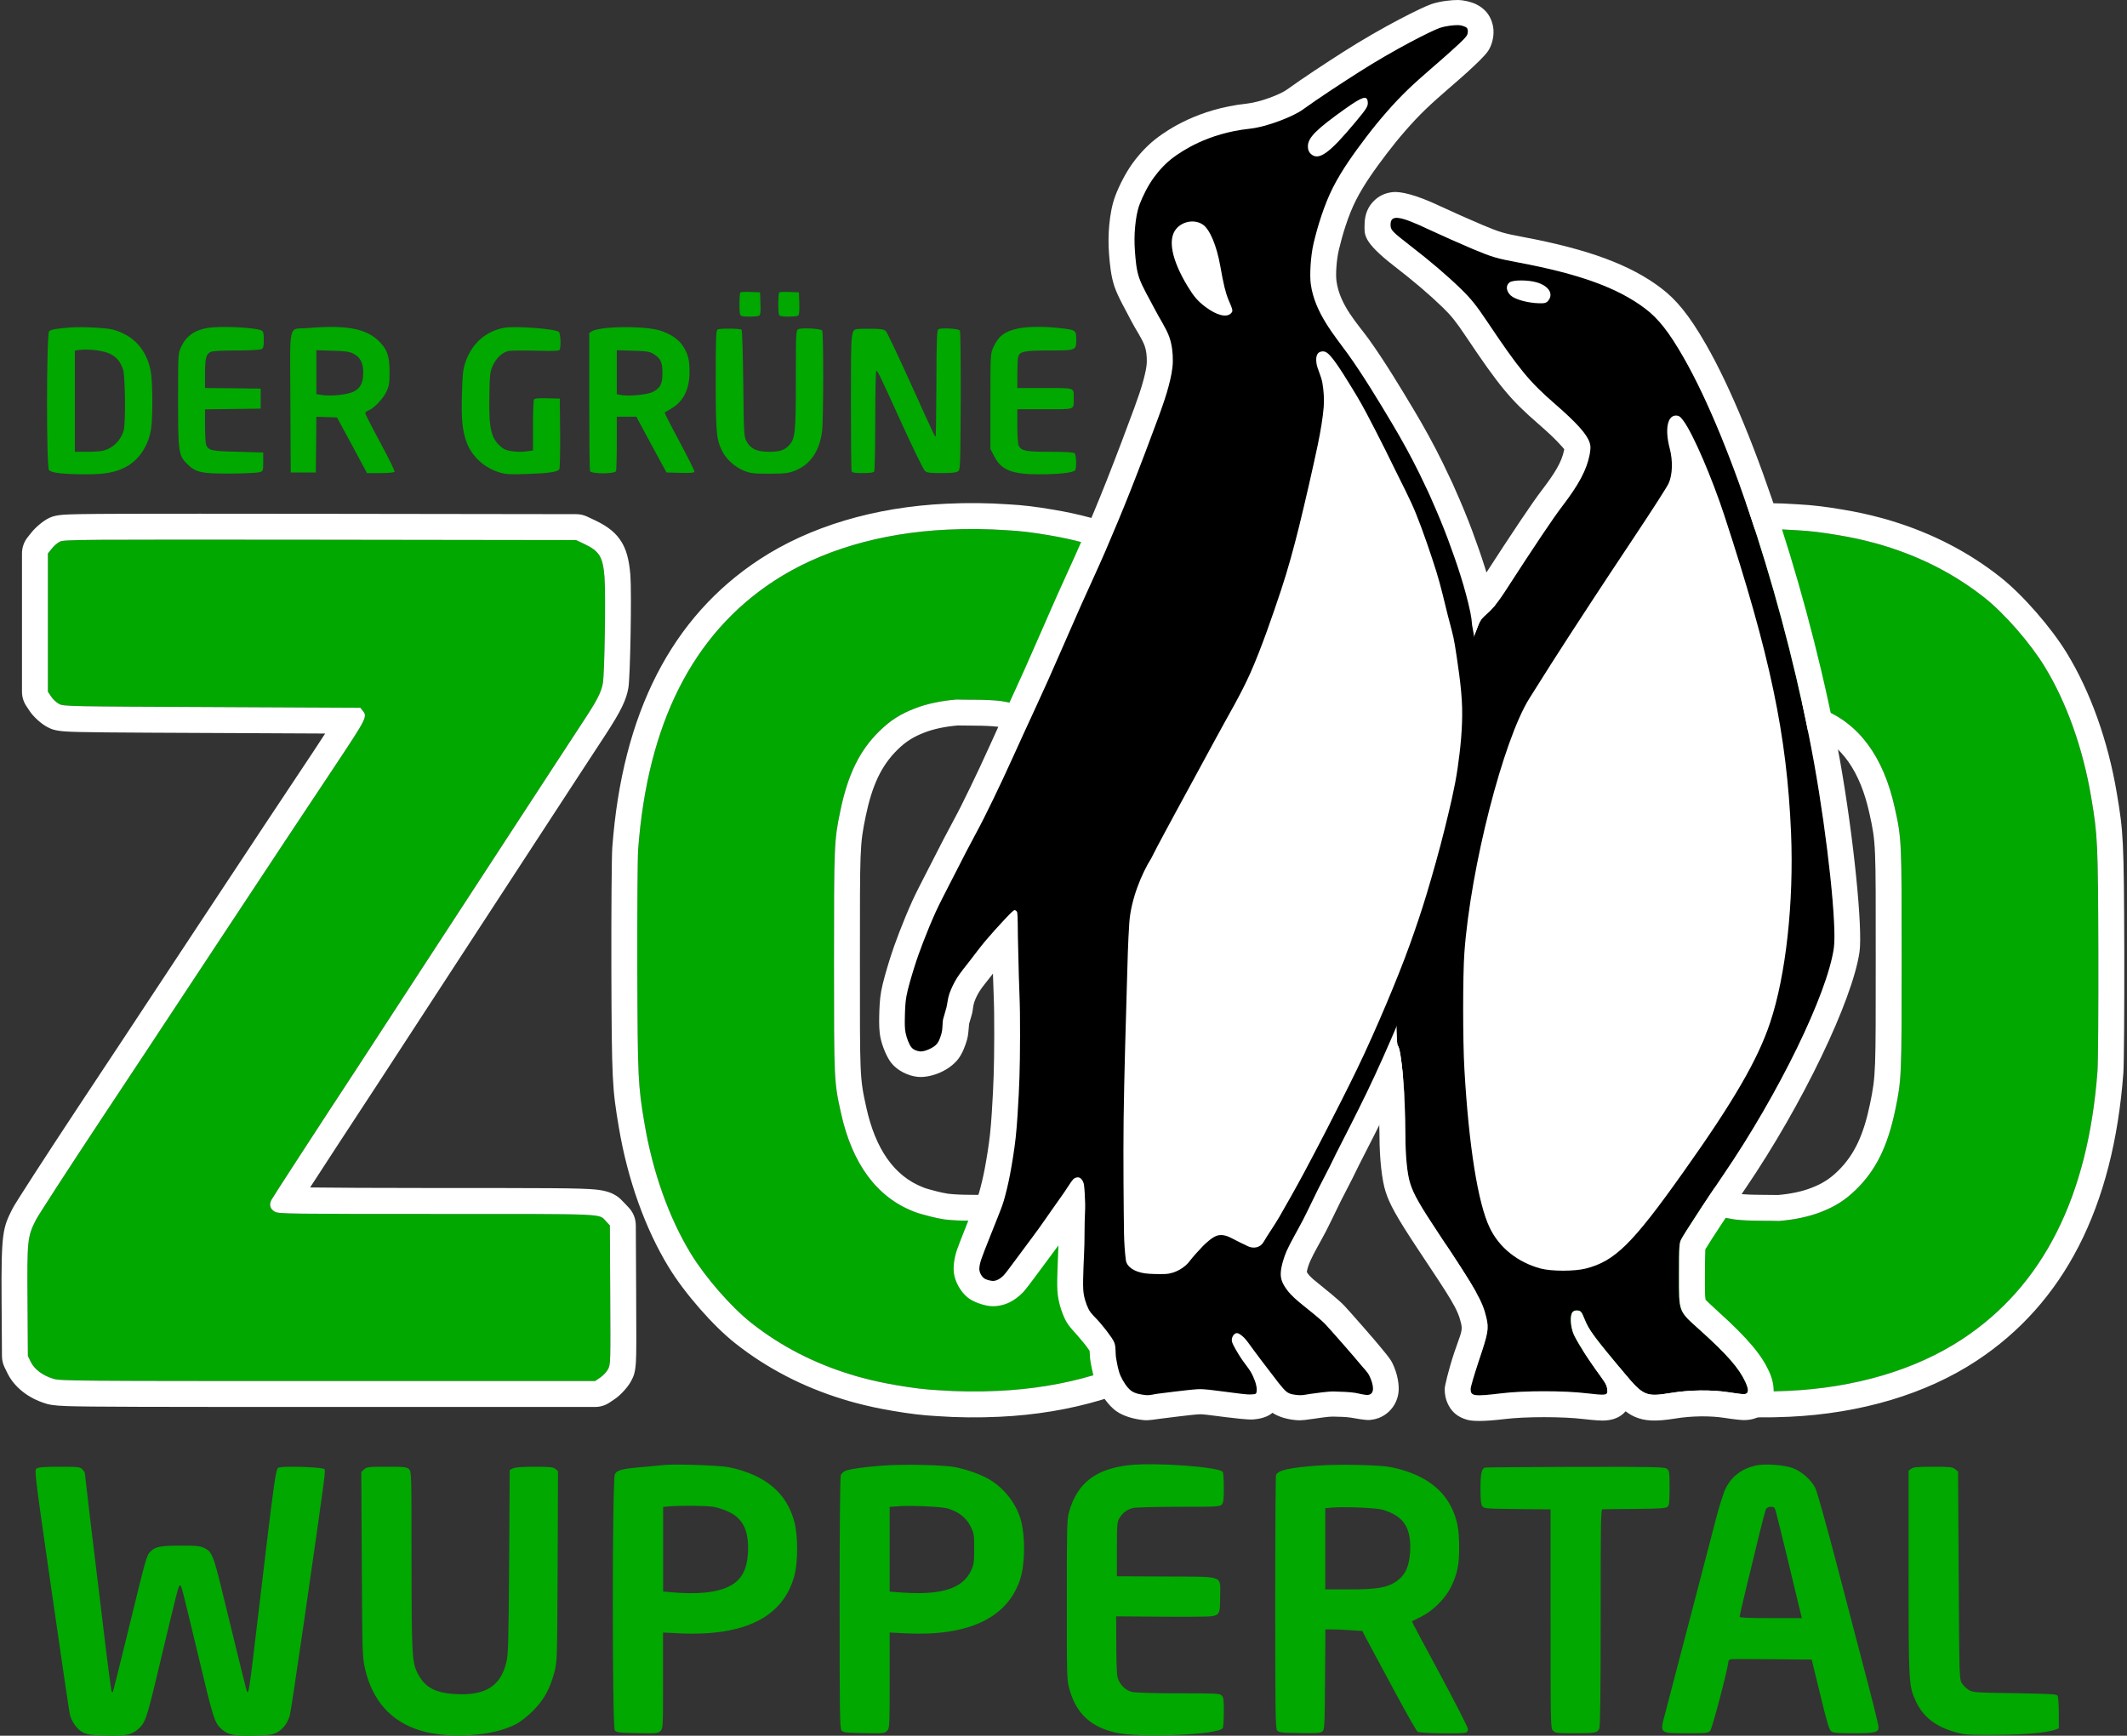 <?xml version="1.0" encoding="UTF-8" standalone="no"?><!DOCTYPE svg PUBLIC "-//W3C//DTD SVG 1.1//EN"
        "http://www.w3.org/Graphics/SVG/1.1/DTD/svg11.dtd">
<svg width="100%" height="100%" viewBox="0 0 1709 1395" version="1.1" xmlns="http://www.w3.org/2000/svg"
     xmlns:xlink="http://www.w3.org/1999/xlink" xml:space="preserve" xmlns:serif="http://www.serif.com/"
     style="fill-rule:evenodd;clip-rule:evenodd;stroke-linejoin:round;stroke-miterlimit:2;"><rect x="0" y="0" width="1709" height="1395" fill="#333333" stroke="none"/><g id="Logo"><g id="DerGrüneZoo"><path d="M817.798,264.053c-10.632,2.299 -15.517,6.035 -19.731,15.134c-2.203,4.981 -2.299,5.46 -2.299,43.297l-0,38.315l3.065,5.938c5.651,11.112 14.368,14.56 36.686,14.464c15.134,0 27.203,-1.341 28.352,-3.256c1.245,-1.916 0.958,-12.261 -0.383,-13.602c-0.862,-0.862 -6.705,-1.245 -19.636,-1.245c-19.54,-0 -23.084,-0.671 -25.383,-4.886c-0.575,-1.149 -1.054,-8.142 -1.054,-15.613l0,-13.698l22.031,0c24.904,0 23.276,0.671 23.276,-8.525c-0,-9.1 1.628,-8.525 -23.276,-8.525l-22.031,0l0,-11.303c0,-6.226 0.288,-12.356 0.671,-13.602c1.149,-4.502 4.789,-5.268 24.808,-5.268c21.935,-0 21.839,0.096 21.839,-9.1c0,-7.28 -0.383,-7.471 -13.41,-8.908c-12.643,-1.437 -25.862,-1.245 -33.525,0.383Zm-761.206,-0.862c-11.399,0.862 -15.709,1.628 -17.146,3.065c-2.107,2.107 -2.299,108.528 -0.096,111.497c1.725,2.299 10.441,3.353 29.79,3.448c15.038,0 23.084,-1.436 31.322,-5.555c11.015,-5.556 18.965,-17.434 20.977,-31.323c1.436,-10.345 1.245,-38.89 -0.479,-46.744c-3.544,-17.051 -13.889,-28.162 -30.173,-32.664c-5.076,-1.437 -24.904,-2.395 -34.195,-1.724Zm347.701,0.383c-14.943,3.161 -25.671,13.219 -30.651,28.449c-1.629,5.077 -2.108,9.77 -2.491,24.905c-0.575,20.019 0.383,29.502 3.832,38.698c4.214,11.399 14.463,20.594 26.628,24.139c4.981,1.532 8.525,1.628 22.509,1.149c17.338,-0.575 23.851,-1.628 25.288,-3.831c0.479,-0.767 0.766,-13.794 0.67,-29.024l-0.287,-27.683l-9.962,-0.287c-7.279,-0.192 -10.153,0.096 -10.824,1.053c-0.383,0.671 -0.766,10.154 -0.766,21.074l0,19.828l-4.693,0.67c-6.897,1.054 -16.38,-0.095 -19.349,-2.299c-9.483,-7.088 -11.494,-14.751 -11.015,-41.38c0.287,-18.104 0.574,-20.211 2.682,-25c2.873,-6.418 7.854,-11.016 12.835,-11.974c2.011,-0.383 11.877,-0.479 22.031,-0.191c15.325,0.383 18.582,0.191 19.061,-0.958c1.054,-2.874 0.575,-13.027 -0.766,-14.177c-3.161,-2.586 -36.399,-4.981 -44.732,-3.161Zm172.318,1.245c-1.341,0.767 -1.533,5.843 -1.533,40.327c0,42.625 0.479,48.181 5.364,57.76c3.257,6.322 10.249,12.644 17.529,15.518c5.077,2.011 7.471,2.298 20.306,2.298c12.931,-0.095 15.23,-0.383 20.594,-2.49c12.069,-4.694 19.636,-15.709 21.648,-31.61c1.149,-9.004 1.245,-79.025 0.096,-80.941c-1.054,-1.628 -16.667,-2.49 -19.349,-1.053c-1.724,0.958 -1.82,3.257 -1.82,40.135c0,42.146 -0.575,47.319 -4.885,52.491c-3.64,4.407 -7.95,5.939 -16.475,5.844c-9.866,-0 -14.943,-2.299 -18.104,-8.142c-2.298,-4.311 -2.298,-4.886 -2.777,-46.841c-0.288,-23.276 -0.862,-42.721 -1.341,-43.104c-1.054,-1.054 -17.433,-1.245 -19.253,-0.192Zm-409.866,-1.245c-10.632,1.82 -17.337,6.705 -21.36,15.518c-2.299,5.076 -2.299,5.555 -2.299,42.338c0,42.434 0.287,44.637 7.663,51.821c6.801,6.514 11.303,7.471 34.578,7.376c11.016,-0.096 21.456,-0.575 23.085,-1.054c3.065,-0.958 3.065,-1.054 3.065,-8.429l-0,-7.472l-20.115,-0.574c-21.552,-0.479 -23.946,-1.054 -25.766,-5.652c-0.479,-1.341 -0.862,-8.333 -0.862,-15.422l-0,-13.027l22.318,-0.287l22.413,-0.288l0,-16.092l-22.413,-0.287l-22.318,-0.192l-0,-11.494c-0,-12.453 0.862,-15.805 4.597,-17.53c1.533,-0.766 9.483,-1.149 20.594,-1.149c10.632,-0 18.966,-0.479 20.115,-1.054c1.628,-0.862 1.916,-2.107 1.916,-7.471c-0,-5.364 -0.288,-6.705 -1.916,-7.567c-4.598,-2.395 -33.046,-3.736 -43.295,-2.012Zm320.881,0c-5.364,0.575 -10.44,1.628 -11.781,2.491l-2.395,1.532l-0,54.791c-0,30.077 0.287,55.365 0.575,56.227c0.957,2.395 20.019,2.395 20.977,0c0.287,-0.862 0.574,-11.015 0.574,-22.606l0,-21.073l15.709,-0l12.069,22.414l12.165,22.415l11.207,0.287c9.291,0.192 11.207,-0 11.207,-1.245c-0,-0.767 -5.46,-11.686 -12.165,-24.235c-6.705,-12.452 -11.973,-22.893 -11.782,-22.989c0.192,-0.191 2.395,-1.436 4.981,-2.969c9.962,-5.652 15.038,-15.613 15.038,-29.503c0,-9.962 -1.053,-14.368 -5.076,-20.69c-3.64,-5.747 -10.153,-10.153 -19.157,-12.931c-7.759,-2.395 -27.299,-3.257 -42.146,-1.916Zm-240.709,0.096c-15.613,1.245 -13.888,-6.226 -13.601,59.58l0.287,56.515l20.115,-0l0.288,-22.415l0.191,-22.414l8.333,0.287l8.238,0.288l12.069,22.318l12.069,22.415l10.824,-0c6.034,-0 11.015,-0.479 11.302,-1.054c0.383,-0.479 -4.789,-11.112 -11.494,-23.468c-6.705,-12.357 -12.069,-22.989 -12.069,-23.66c0,-0.67 1.054,-1.628 2.491,-2.107c4.406,-1.628 12.26,-9.866 14.655,-15.422c2.011,-4.406 2.394,-6.801 2.394,-15.805c0,-13.027 -2.203,-18.774 -9.674,-25.575c-10.441,-9.387 -26.054,-11.974 -56.418,-9.483Zm443.008,0.67c-6.418,0.671 -6.226,-0.958 -6.226,58.718c-0,29.694 0.191,54.695 0.575,55.557c0.479,1.341 2.298,1.629 9.003,1.629c5.556,-0 8.621,-0.384 9.1,-1.246c0.479,-0.67 0.862,-18.966 0.862,-40.709c0,-21.649 0.383,-39.657 0.766,-40.04c0.862,-0.958 2.299,2.012 20.882,42.913c8.908,19.541 17.145,36.399 18.295,37.357c1.628,1.437 4.023,1.725 13.314,1.725c8.142,-0 11.781,-0.384 13.218,-1.437c1.916,-1.341 1.916,-3.257 2.203,-56.611c0.096,-31.227 -0.191,-55.748 -0.67,-56.515c-1.054,-1.628 -15.039,-2.394 -17.337,-1.053c-1.15,0.766 -1.437,8.908 -1.533,43.2c-0.096,23.276 -0.383,42.626 -0.575,42.817c-0.574,0.575 -0.095,1.724 -21.36,-45.307c-9.291,-20.499 -17.624,-38.028 -18.582,-39.082c-1.437,-1.532 -3.448,-1.916 -10.249,-2.011c-4.598,-0.096 -9.866,-0 -11.686,0.095Zm-602.203,19.733c5.651,2.586 8.812,6.13 11.111,12.739c1.82,5.077 2.203,42.818 0.575,49.044c-2.203,7.854 -8.238,14.081 -16.092,16.284c-2.012,0.574 -8.046,0.958 -13.41,0.958l-9.77,-0l-0,-81.324l3.257,-0.479c7.184,-0.958 18.965,0.287 24.329,2.778Zm436.877,0.095c6.131,3.64 7.663,6.706 7.663,15.422c0,9.1 -1.628,12.261 -7.758,15.422c-4.407,2.203 -18.966,3.64 -25.288,2.491l-3.64,-0.671l0,-35.346l12.836,0.384c10.536,0.287 13.41,0.67 16.187,2.298Zm-240.804,0c5.747,2.874 8.142,7.568 8.046,15.614c-0.096,8.142 -2.299,12.356 -8.046,15.134c-4.789,2.299 -17.72,3.64 -24.904,2.587l-4.694,-0.767l0,-35.25l12.835,0.384c10.345,0.287 13.602,0.67 16.763,2.298Zm311.015,-49.139c-0.383,0.383 -0.67,4.694 -0.67,9.483c-0,7.089 0.287,8.909 1.628,9.387c2.299,0.863 12.739,0.767 14.272,-0.191c0.958,-0.671 1.245,-3.353 0.958,-9.866l-0.288,-8.908l-7.567,-0.288c-4.214,-0.191 -7.95,0 -8.333,0.383Zm31.226,0c-0.383,0.383 -0.67,4.694 -0.67,9.483c-0,7.089 0.287,8.909 1.532,9.387c2.299,0.863 12.835,0.767 14.272,-0.191c0.958,-0.671 1.245,-3.353 1.054,-9.866l-0.288,-8.908l-7.567,-0.288c-4.214,-0.191 -7.95,0 -8.333,0.383Z" style="fill:#00a800;fill-rule:nonzero;"/></g><g
        id="Zoo"><path d="M683.638,1104.72c-29.852,-9.132 -56.635,-23.009 -79.92,-41.418c-16.092,-12.644 -37.069,-36.687 -48.659,-55.748c-17.529,-28.737 -30.651,-65.519 -37.26,-104.792c-5.173,-30.748 -5.46,-35.921 -5.748,-124.237c-0.095,-45.595 0.192,-88.604 0.671,-95.596c7.471,-101.056 43.678,-172.993 108.812,-215.81c37.452,-24.617 86.015,-38.986 139.847,-41.476c16.013,-0.77 32.153,-0.592 47.635,0.498c11.379,0.606 20.898,1.813 34.006,4.055c9.636,1.603 19.012,3.638 28.117,6.099c3.429,0.894 6.414,1.748 8.629,2.485c29.853,9.132 56.635,23.009 79.92,41.418c16.092,12.644 37.069,36.686 48.659,55.748c17.529,28.736 30.651,65.519 37.261,104.792c5.172,30.748 5.459,35.92 5.747,124.237c0.096,45.595 -0.192,88.603 -0.671,95.596c-7.471,101.056 -43.678,172.992 -108.812,215.81c-37.452,24.617 -86.015,38.985 -139.847,41.476c-16.013,0.77 -32.153,0.592 -47.635,-0.498c-11.378,-0.607 -20.897,-1.814 -34.005,-4.056c-9.636,-1.602 -19.012,-3.637 -28.117,-6.098c-3.429,-0.894 -6.415,-1.748 -8.63,-2.485Zm634.627,-0c-29.853,-9.132 -56.635,-23.009 -79.92,-41.418c-16.092,-12.644 -37.069,-36.687 -48.659,-55.748c-17.529,-28.737 -30.651,-65.519 -37.261,-104.792c-5.172,-30.748 -5.459,-35.921 -5.747,-124.237c-0.096,-45.595 0.192,-88.604 0.671,-95.596c7.471,-101.056 43.678,-172.993 108.812,-215.81c37.452,-24.617 86.015,-38.986 139.847,-41.476c16.013,-0.77 32.153,-0.592 47.635,0.498c11.378,0.606 20.898,1.813 34.005,4.055c9.636,1.603 19.012,3.638 28.118,6.099c3.429,0.894 6.414,1.748 8.629,2.485c29.853,9.132 56.635,23.009 79.92,41.418c16.092,12.644 37.069,36.686 48.659,55.748c17.529,28.736 30.651,65.519 37.261,104.792c5.172,30.748 5.459,35.92 5.747,124.237c0.095,45.595 -0.192,88.603 -0.671,95.596c-7.471,101.056 -43.678,172.992 -108.812,215.81c-37.452,24.617 -86.015,38.985 -139.847,41.476c-16.013,0.77 -32.153,0.592 -47.635,-0.498c-11.378,-0.607 -20.898,-1.814 -34.005,-4.056c-9.637,-1.602 -19.013,-3.637 -28.118,-6.098c-3.429,-0.894 -6.414,-1.748 -8.629,-2.485Zm-1270.2,-669.403c-1.916,0.958 -4.789,3.449 -6.513,5.652l-3.066,3.831l0,111.114l2.682,4.023c1.437,2.203 4.407,4.886 6.514,5.939c3.735,1.82 8.333,1.916 122.892,2.395l118.966,0.575l1.916,2.394c3.831,4.694 3.256,5.748 -21.839,43.584c-11.016,16.475 -28.544,42.913 -39.081,58.813c-10.44,15.901 -33.621,50.864 -51.341,77.684c-17.72,26.917 -36.59,55.366 -41.858,63.412c-5.268,8.046 -30.939,46.936 -57.184,86.496c-26.149,39.56 -49.329,75.289 -51.437,79.408c-6.705,13.41 -6.992,16.093 -6.609,65.423l0.287,43.775l2.491,5.077c3.065,5.843 9.483,10.632 18.008,13.219c5.268,1.724 19.061,1.82 220.402,1.82l214.846,-0l4.119,-2.778c2.299,-1.533 5.173,-4.598 6.322,-6.801c2.012,-3.927 2.012,-5.364 1.724,-59.772l-0.287,-55.748l-2.97,-3.161c-6.13,-6.418 3.545,-6.035 -135.536,-6.035c-118.87,0 -127.203,-0.096 -130.46,-1.724c-3.927,-2.012 -5.076,-5.556 -2.969,-9.579c1.054,-2.011 33.046,-51.438 68.774,-105.845c13.218,-20.211 35.728,-54.791 54.214,-83.24c5.46,-8.429 13.889,-21.36 18.679,-28.64c4.693,-7.28 24.233,-37.166 43.295,-66.381c19.061,-29.215 39.367,-60.347 45.115,-69.159c5.747,-8.908 14.846,-22.702 20.115,-30.748c11.398,-17.337 14.75,-23.755 16.091,-31.131c1.437,-7.759 2.395,-71.553 1.341,-85.538c-1.341,-16.188 -4.023,-20.69 -16.283,-26.534l-6.513,-3.065l-205.652,-0.287c-194.444,-0.192 -205.938,-0.192 -209.195,1.532Zm720.578,126.899c-12.162,0.981 -23.815,3.369 -33.414,7.109c-11.685,4.502 -19.827,9.674 -28.448,18.103c-16.092,15.71 -25.479,34.867 -31.609,64.37c-4.981,24.043 -5.077,26.82 -5.077,121.171c0,95.501 0,96.363 5.652,121.747c9.004,40.709 28.831,67.53 58.525,79.024c0.99,0.381 1.963,0.744 2.923,1.089c1.647,0.542 6.152,1.801 10.805,2.986c3.548,0.911 7.257,1.663 11.076,2.259c5.935,0.704 12.595,1.004 20.885,1.042c6.063,0 11.464,0.07 14.798,0.168c12.162,-0.981 23.815,-3.369 33.414,-7.109c11.686,-4.502 19.827,-9.675 28.448,-18.104c16.092,-15.709 25.479,-34.867 31.609,-64.369c4.981,-24.043 5.077,-26.821 5.077,-121.172c-0,-95.5 -0,-96.362 -5.651,-121.746c-9.004,-40.71 -28.832,-67.53 -58.525,-79.025c-0.991,-0.38 -1.963,-0.743 -2.924,-1.088c-1.647,-0.542 -6.151,-1.802 -10.805,-2.986c-3.548,-0.911 -7.257,-1.664 -11.076,-2.26c-5.935,-0.703 -12.595,-1.003 -20.885,-1.041c-6.063,-0 -11.464,-0.07 -14.798,-0.168Zm634.627,0c-12.162,0.981 -23.815,3.369 -33.414,7.109c-11.686,4.502 -19.827,9.674 -28.448,18.103c-16.092,15.71 -25.479,34.867 -31.609,64.37c-4.981,24.043 -5.077,26.82 -5.077,121.171c0,95.501 0,96.363 5.652,121.747c9.003,40.709 28.831,67.53 58.524,79.024c0.991,0.381 1.964,0.744 2.924,1.089c1.647,0.542 6.151,1.801 10.805,2.986c3.548,0.911 7.257,1.663 11.076,2.259c5.935,0.704 12.595,1.004 20.885,1.042c6.063,0 11.464,0.07 14.798,0.168c12.162,-0.981 23.815,-3.369 33.414,-7.109c11.685,-4.502 19.827,-9.675 28.448,-18.104c16.092,-15.709 25.479,-34.867 31.609,-64.369c4.981,-24.043 5.077,-26.821 5.077,-121.172c-0,-95.5 -0,-96.362 -5.652,-121.746c-9.003,-40.71 -28.831,-67.53 -58.524,-79.025c-0.991,-0.38 -1.964,-0.743 -2.924,-1.088c-1.647,-0.542 -6.151,-1.802 -10.805,-2.986c-3.548,-0.911 -7.257,-1.664 -11.076,-2.26c-5.935,-0.703 -12.595,-1.003 -20.885,-1.041c-6.063,-0 -11.464,-0.07 -14.798,-0.168Z" style="fill:#00a800;fill-rule:nonzero;"/>
    <path d="M677.541,1124.64c-32.406,-9.913 -61.464,-25.011 -86.694,-44.958c-17.708,-13.913 -40.835,-40.33 -53.574,-61.281c-18.772,-30.774 -32.941,-70.124 -40.019,-112.184c-5.314,-31.588 -5.741,-36.896 -6.036,-127.649c-0.097,-46.295 0.233,-89.964 0.727,-97.176c8.04,-108.74 48.059,-185.61 118.146,-231.683c40.28,-26.477 92.431,-42.2 150.289,-44.876c16.842,-0.811 33.816,-0.622 49.745,0.503c12.182,0.649 22.376,1.924 36.315,4.308c10.328,1.718 20.377,3.9 29.953,6.49c3.955,1.031 7.395,2.026 9.47,2.723c32.408,9.914 61.467,25.012 86.697,44.958c17.707,13.914 40.835,40.331 53.573,61.281c18.772,30.775 32.941,70.125 40.019,112.185c5.314,31.588 5.741,36.896 6.036,127.649c0.097,46.295 -0.233,89.963 -0.727,97.176c-8.039,108.74 -48.058,185.609 -118.146,231.683c-40.28,26.476 -92.43,42.199 -150.288,44.876c-16.842,0.81 -33.817,0.621 -49.745,-0.503c-12.183,-0.65 -22.376,-1.924 -36.315,-4.309c-10.328,-1.717 -20.377,-3.9 -29.954,-6.49c-3.714,-0.968 -6.974,-1.904 -9.472,-2.723Zm634.627,0c-32.406,-9.913 -61.465,-25.011 -86.695,-44.958c-17.707,-13.913 -40.835,-40.33 -53.573,-61.281c-18.772,-30.774 -32.941,-70.124 -40.019,-112.184c-5.314,-31.588 -5.741,-36.896 -6.036,-127.649c-0.097,-46.295 0.233,-89.964 0.727,-97.176c8.04,-108.74 48.058,-185.61 118.146,-231.683c40.28,-26.477 92.43,-42.2 150.289,-44.876c16.841,-0.811 33.816,-0.622 49.744,0.503c12.183,0.649 22.376,1.924 36.315,4.308c10.328,1.718 20.377,3.9 29.954,6.49c3.954,1.031 7.395,2.026 9.47,2.723c32.408,9.914 61.467,25.012 86.696,44.958c17.708,13.914 40.835,40.331 53.574,61.281c18.772,30.775 32.941,70.125 40.019,112.185c5.314,31.588 5.741,36.896 6.036,127.649c0.097,46.295 -0.233,89.963 -0.727,97.176c-8.04,108.74 -48.058,185.609 -118.146,231.683c-40.28,26.476 -92.43,42.199 -150.289,44.876c-16.842,0.81 -33.816,0.621 -49.744,-0.503c-12.183,-0.65 -22.377,-1.924 -36.315,-4.309c-10.328,-1.717 -20.377,-3.9 -29.954,-6.49c-3.714,-0.968 -6.974,-1.904 -9.472,-2.723Zm-1050.91,-535.098l-90.764,-0.439c-81.124,-0.339 -107.74,-0.524 -117.705,-1.215c-9.261,-0.642 -11.766,-2.086 -14.225,-3.284c-0.064,-0.031 -0.128,-0.063 -0.192,-0.095c-4.713,-2.356 -11.434,-8.265 -14.531,-13.017l-2.682,-4.023c-2.282,-3.422 -3.499,-7.443 -3.499,-11.556l0,-111.114c0,-4.73 1.61,-9.32 4.565,-13.014c0,0 3.065,-3.831 2.927,-3.657c3.554,-4.541 9.654,-9.471 13.603,-11.445l-0.431,0.221c1.888,-0.999 4.559,-2.558 12.408,-3.193c10.922,-0.884 49.708,-0.915 206.556,-0.76l205.66,0.287c3.057,0.004 6.075,0.681 8.841,1.983c0,-0 6.514,3.065 6.606,3.109c10.838,5.165 16.859,10.472 21.05,17.33c3.662,5.993 5.997,13.787 7.045,26.445c1.12,14.861 -0.104,82.651 -1.618,90.83c-1.658,9.119 -5.089,17.414 -19.16,38.816c-5.248,8.016 -14.313,21.756 -20.094,30.716c-5.747,8.813 -26.055,39.946 -45.117,69.163c-19.034,29.173 -38.547,59.016 -43.339,66.447c-4.768,7.248 -13.161,20.123 -18.613,28.542c-18.498,28.466 -41.022,63.067 -54.27,83.323c-21.978,33.469 -42.548,65.002 -55.123,84.428c19.013,0.218 51.481,0.452 102.364,0.452c84.93,-0 115.357,-0.042 127.457,1.257c8.923,0.957 13.127,3.046 16.004,4.84c2.796,1.744 4.458,3.573 7.14,6.381c0.04,0.042 0.08,0.084 0.12,0.126l2.969,3.161c3.604,3.836 5.622,8.894 5.649,14.156c-0,0 0.287,55.749 0.287,55.746c0.177,33.521 0.212,47.46 -0.206,54.12c-0.589,9.396 -2.06,11.845 -3.808,15.259c-0.024,0.047 -0.048,0.093 -0.072,0.139c-2.431,4.658 -8.376,11.259 -13.144,14.437l-4.119,2.778c-3.441,2.321 -7.498,3.561 -11.649,3.561c0,-0 -214.846,-0 -214.846,-0c-141.409,-0 -190.613,-0.057 -209.221,-0.678c-11.854,-0.396 -15.305,-1.404 -17.23,-2.039c-14.66,-4.448 -25.137,-13.429 -30.408,-23.477c-0.087,-0.166 -0.172,-0.334 -0.255,-0.503l-2.491,-5.076c-1.38,-2.815 -2.108,-5.904 -2.128,-9.039c-0,-0 -0.288,-43.775 -0.288,-43.75c-0.439,-56.579 1.118,-59.521 8.808,-74.902c0.029,-0.057 0.058,-0.114 0.087,-0.172c2.159,-4.219 25.816,-40.88 52.624,-81.436c26.213,-39.512 51.852,-78.355 57.114,-86.391c5.272,-8.052 24.155,-36.521 41.906,-63.484c17.709,-26.804 40.874,-61.744 51.356,-77.707c10.55,-15.92 28.1,-42.39 39.086,-58.822c3.387,-5.106 6.394,-9.72 8.996,-13.765Zm422.385,515.177c-29.852,-9.132 -56.635,-23.009 -79.92,-41.418c-16.092,-12.644 -37.069,-36.687 -48.659,-55.748c-17.529,-28.737 -30.651,-65.519 -37.26,-104.792c-5.173,-30.748 -5.46,-35.921 -5.748,-124.237c-0.095,-45.595 0.192,-88.604 0.671,-95.596c7.471,-101.056 43.678,-172.993 108.812,-215.81c37.452,-24.617 86.015,-38.986 139.847,-41.476c16.013,-0.77 32.153,-0.592 47.635,0.498c11.379,0.606 20.898,1.813 34.006,4.055c9.636,1.603 19.012,3.638 28.117,6.099c3.429,0.894 6.414,1.748 8.629,2.485c29.853,9.132 56.635,23.009 79.92,41.418c16.092,12.644 37.069,36.686 48.659,55.748c17.529,28.736 30.651,65.519 37.261,104.792c5.172,30.748 5.459,35.92 5.747,124.237c0.096,45.595 -0.192,88.603 -0.671,95.596c-7.471,101.056 -43.678,172.992 -108.812,215.81c-37.452,24.617 -86.015,38.985 -139.847,41.476c-16.013,0.77 -32.153,0.592 -47.635,-0.498c-11.378,-0.607 -20.897,-1.814 -34.005,-4.056c-9.636,-1.602 -19.012,-3.637 -28.117,-6.098c-3.429,-0.894 -6.415,-1.748 -8.63,-2.485Zm634.627,-0c-29.853,-9.132 -56.635,-23.009 -79.92,-41.418c-16.092,-12.644 -37.069,-36.687 -48.659,-55.748c-17.529,-28.737 -30.651,-65.519 -37.261,-104.792c-5.172,-30.748 -5.459,-35.921 -5.747,-124.237c-0.096,-45.595 0.192,-88.604 0.671,-95.596c7.471,-101.056 43.678,-172.993 108.812,-215.81c37.452,-24.617 86.015,-38.986 139.847,-41.476c16.013,-0.77 32.153,-0.592 47.635,0.498c11.378,0.606 20.898,1.813 34.005,4.055c9.636,1.603 19.012,3.638 28.118,6.099c3.429,0.894 6.414,1.748 8.629,2.485c29.853,9.132 56.635,23.009 79.92,41.418c16.092,12.644 37.069,36.686 48.659,55.748c17.529,28.736 30.651,65.519 37.261,104.792c5.172,30.748 5.459,35.92 5.747,124.237c0.095,45.595 -0.192,88.603 -0.671,95.596c-7.471,101.056 -43.678,172.992 -108.812,215.81c-37.452,24.617 -86.015,38.985 -139.847,41.476c-16.013,0.77 -32.153,0.592 -47.635,-0.498c-11.378,-0.607 -20.898,-1.814 -34.005,-4.056c-9.637,-1.602 -19.013,-3.637 -28.118,-6.098c-3.429,-0.894 -6.414,-1.748 -8.629,-2.485Zm-1270.2,-669.403c-1.916,0.958 -4.789,3.449 -6.513,5.652l-3.066,3.831l0,111.114l2.682,4.023c1.437,2.203 4.407,4.886 6.514,5.939c3.735,1.82 8.333,1.916 122.892,2.395l118.966,0.575l1.916,2.394c3.831,4.694 3.256,5.748 -21.839,43.584c-11.016,16.475 -28.544,42.913 -39.081,58.813c-10.44,15.901 -33.621,50.864 -51.341,77.684c-17.72,26.917 -36.59,55.366 -41.858,63.412c-5.268,8.046 -30.939,46.936 -57.184,86.496c-26.149,39.56 -49.329,75.289 -51.437,79.408c-6.705,13.41 -6.992,16.093 -6.609,65.423l0.287,43.775l2.491,5.077c3.065,5.843 9.483,10.632 18.008,13.219c5.268,1.724 19.061,1.82 220.402,1.82l214.846,-0l4.119,-2.778c2.299,-1.533 5.173,-4.598 6.322,-6.801c2.012,-3.927 2.012,-5.364 1.724,-59.772l-0.287,-55.748l-2.97,-3.161c-6.13,-6.418 3.545,-6.035 -135.536,-6.035c-118.87,0 -127.203,-0.096 -130.46,-1.724c-3.927,-2.012 -5.076,-5.556 -2.969,-9.579c1.054,-2.011 33.046,-51.438 68.774,-105.845c13.218,-20.211 35.728,-54.791 54.214,-83.24c5.46,-8.429 13.889,-21.36 18.679,-28.64c4.693,-7.28 24.233,-37.166 43.295,-66.381c19.061,-29.215 39.367,-60.347 45.115,-69.159c5.747,-8.908 14.846,-22.702 20.115,-30.748c11.398,-17.337 14.75,-23.755 16.091,-31.131c1.437,-7.759 2.395,-71.553 1.341,-85.538c-1.341,-16.188 -4.023,-20.69 -16.283,-26.534l-6.513,-3.065l-205.652,-0.287c-194.444,-0.192 -205.938,-0.192 -209.195,1.532Zm720.578,126.899c-12.162,0.981 -23.815,3.369 -33.414,7.109c-11.685,4.502 -19.827,9.674 -28.448,18.103c-16.092,15.71 -25.479,34.867 -31.609,64.37c-4.981,24.043 -5.077,26.82 -5.077,121.171c0,95.501 0,96.363 5.652,121.747c9.004,40.709 28.831,67.53 58.525,79.024c0.99,0.381 1.963,0.744 2.923,1.089c1.647,0.542 6.152,1.801 10.805,2.986c3.548,0.911 7.257,1.663 11.076,2.259c5.935,0.704 12.595,1.004 20.885,1.042c6.063,0 11.464,0.07 14.798,0.168c12.162,-0.981 23.815,-3.369 33.414,-7.109c11.686,-4.502 19.827,-9.675 28.448,-18.104c16.092,-15.709 25.479,-34.867 31.609,-64.369c4.981,-24.043 5.077,-26.821 5.077,-121.172c-0,-95.5 -0,-96.362 -5.651,-121.746c-9.004,-40.71 -28.832,-67.53 -58.525,-79.025c-0.991,-0.38 -1.963,-0.743 -2.924,-1.088c-1.647,-0.542 -6.151,-1.802 -10.805,-2.986c-3.548,-0.911 -7.257,-1.664 -11.076,-2.26c-5.935,-0.703 -12.595,-1.003 -20.885,-1.041c-6.063,-0 -11.464,-0.07 -14.798,-0.168Zm634.627,0c-12.162,0.981 -23.815,3.369 -33.414,7.109c-11.686,4.502 -19.827,9.674 -28.448,18.103c-16.092,15.71 -25.479,34.867 -31.609,64.37c-4.981,24.043 -5.077,26.82 -5.077,121.171c0,95.501 0,96.363 5.652,121.747c9.003,40.709 28.831,67.53 58.524,79.024c0.991,0.381 1.964,0.744 2.924,1.089c1.647,0.542 6.151,1.801 10.805,2.986c3.548,0.911 7.257,1.663 11.076,2.259c5.935,0.704 12.595,1.004 20.885,1.042c6.063,0 11.464,0.07 14.798,0.168c12.162,-0.981 23.815,-3.369 33.414,-7.109c11.685,-4.502 19.827,-9.675 28.448,-18.104c16.092,-15.709 25.479,-34.867 31.609,-64.369c4.981,-24.043 5.077,-26.821 5.077,-121.172c-0,-95.5 -0,-96.362 -5.652,-121.746c-9.003,-40.71 -28.831,-67.53 -58.524,-79.025c-0.991,-0.38 -1.964,-0.743 -2.924,-1.088c-1.647,-0.542 -6.151,-1.802 -10.805,-2.986c-3.548,-0.911 -7.257,-1.664 -11.076,-2.26c-5.935,-0.703 -12.595,-1.003 -20.885,-1.041c-6.063,-0 -11.464,-0.07 -14.798,-0.168Zm-633.85,20.851c-9.688,0.836 -18.965,2.684 -26.701,5.698c-8.772,3.379 -14.902,7.232 -21.385,13.571c-13.365,13.048 -20.673,29.196 -25.762,53.688c-4.807,23.202 -4.643,25.893 -4.643,116.945c-0,91.939 -0.287,92.782 5.159,117.248c7.208,32.589 21.934,54.893 45.654,64.075l2.185,0.814c1.588,0.508 5.346,1.535 9.254,2.53c2.8,0.719 5.724,1.315 8.732,1.792c5.168,0.593 10.966,0.822 18.048,0.855c5.531,-0 10.532,0.057 14.021,0.15c9.689,-0.836 18.966,-2.685 26.701,-5.698c8.772,-3.38 14.902,-7.232 21.385,-13.571c13.365,-13.048 20.673,-29.197 25.762,-53.688c4.807,-23.203 4.644,-25.894 4.644,-116.946c-0,-91.939 0.287,-92.781 -5.16,-117.247c-7.208,-32.589 -21.934,-54.894 -45.654,-64.076l-2.185,-0.814c-1.588,-0.507 -5.345,-1.535 -9.253,-2.529c-2.801,-0.719 -5.725,-1.315 -8.733,-1.792c-5.168,-0.594 -10.966,-0.822 -18.048,-0.855c-5.53,-0 -10.532,-0.057 -14.021,-0.15Zm634.627,-0c-9.689,0.836 -18.966,2.684 -26.701,5.698c-8.772,3.379 -14.902,7.232 -21.385,13.571c-13.365,13.048 -20.673,29.196 -25.762,53.688c-4.807,23.202 -4.643,25.893 -4.643,116.945c-0,91.939 -0.288,92.782 5.159,117.248c7.208,32.589 21.934,54.893 45.654,64.075l2.185,0.814c1.588,0.508 5.345,1.535 9.253,2.53c2.801,0.719 5.725,1.315 8.733,1.792c5.168,0.593 10.966,0.822 18.048,0.855c5.53,-0 10.532,0.057 14.021,0.15c9.689,-0.836 18.966,-2.685 26.701,-5.698c8.772,-3.38 14.902,-7.232 21.385,-13.571c13.365,-13.048 20.673,-29.197 25.762,-53.688c4.807,-23.203 4.643,-25.894 4.643,-116.946c0,-91.939 0.288,-92.781 -5.159,-117.247c-7.208,-32.589 -21.934,-54.894 -45.654,-64.076l-2.185,-0.814c-1.588,-0.507 -5.346,-1.535 -9.254,-2.529c-2.8,-0.719 -5.724,-1.315 -8.732,-1.792c-5.168,-0.594 -10.966,-0.822 -18.048,-0.855c-5.53,-0 -10.532,-0.057 -14.021,-0.15Z"
          style="fill:#fff;"/></g><g id="Wuppertal"><path d="M29.389,1180.26c-1.82,1.341 -1.533,4.023 12.069,98.278c7.663,53.258 14.272,98.183 14.751,99.811c1.628,5.843 5.938,11.686 10.249,13.889c3.544,1.916 6.226,2.299 18.295,2.586c16.475,0.479 21.073,-0.383 26.628,-5.459c5.077,-4.503 6.513,-8.621 13.506,-37.549c18.774,-78.546 18.486,-77.493 19.732,-77.493c1.245,0 1.053,-0.479 14.08,53.833c12.931,54.312 13.602,56.515 19.636,61.783c4.981,4.406 9.866,5.364 26.054,4.981c12.26,-0.383 14.655,-0.67 18.391,-2.682c4.693,-2.49 8.524,-7.759 10.153,-13.889c0.574,-2.107 5.364,-34.005 10.728,-70.787c18.869,-131.134 18.103,-125.578 16.762,-126.919c-1.341,-1.437 -30.46,-2.49 -35.057,-1.341c-4.215,1.054 -2.395,-11.686 -21.839,151.632c-3.065,25.48 -3.832,30.077 -4.981,28.832c-0.383,-0.383 -5.939,-22.797 -20.786,-83.91c-6.226,-25.384 -7.662,-28.832 -13.41,-31.61c-3.735,-1.82 -6.226,-2.011 -18.869,-2.011c-16.188,-0 -20.594,0.766 -24.426,4.597c-3.352,3.353 -3.448,3.832 -17.816,62.741c-6.705,27.396 -12.356,50.002 -12.548,50.193c-0.287,0.287 -0.67,0.192 -0.957,-0.096c-0.384,-0.383 -3.544,-24.521 -6.993,-53.737c-3.544,-29.311 -8.237,-68.392 -10.536,-87.071c-2.203,-18.583 -4.023,-34.292 -4.023,-34.866c-0,-0.671 -0.958,-2.012 -2.012,-3.161c-1.915,-1.82 -3.352,-2.012 -18.486,-2.012c-12.357,0 -16.858,0.383 -18.295,1.437Zm263.122,0.67l-2.203,2.108l0.383,74.044c0.384,71.361 0.479,74.427 2.491,83.622c5.843,25.959 20.881,42.913 44.54,50.097c22.893,6.993 58.142,4.694 76.628,-4.981c3.736,-1.915 9.387,-6.322 13.889,-10.824c8.717,-8.716 13.602,-17.529 17.242,-31.226c2.203,-8.43 2.203,-9.483 2.586,-84.964l0.287,-76.439l-2.107,-1.82c-1.82,-1.437 -4.406,-1.724 -16.954,-1.724c-9.77,0 -15.517,0.479 -17.146,1.341l-2.586,1.245l-0.479,73.853c-0.479,66.955 -0.67,74.618 -2.395,81.228c-4.597,18.582 -16.666,26.246 -39.846,25.096c-16.858,-0.766 -25.383,-5.268 -31.13,-16.475c-4.694,-9.004 -4.981,-15.135 -5.077,-91.095c-0,-69.829 -0,-71.17 -2.012,-73.181c-1.82,-1.82 -3.352,-2.012 -17.911,-2.012c-14.751,0 -16.092,0.192 -18.2,2.107Zm615.422,-3.448c-27.395,2.874 -42.338,14.272 -48.947,37.549c-1.724,6.034 -1.82,11.399 -1.82,70.883c0,64.273 0,64.369 2.299,72.415c5.556,19.158 17.241,29.886 37.548,34.292c19.732,4.311 82.088,1.629 85.441,-3.735c0.478,-0.767 0.862,-6.61 0.862,-13.028c-0,-10.057 -0.192,-11.877 -1.82,-13.314c-1.629,-1.533 -5.556,-1.628 -34.77,-1.628c-20.882,-0 -34.483,-0.479 -37.357,-1.15c-5.268,-1.341 -9.866,-6.035 -11.398,-11.686c-0.671,-2.107 -1.054,-13.793 -1.054,-26.437l-0.096,-22.606l36.016,0.287c19.732,0.192 37.835,0 40.23,-0.287c6.8,-1.054 7.279,-2.012 7.279,-15.614c0,-17.72 4.502,-16.092 -43.199,-16.379l-39.751,-0.192l0,-21.648c0,-19.828 0.192,-21.935 2.012,-25.001c2.586,-4.406 6.13,-7.088 11.111,-8.237c2.203,-0.479 18.678,-0.958 36.686,-0.958c30.555,-0 32.95,-0.096 34.482,-1.82c1.341,-1.533 1.629,-4.023 1.629,-13.315c-0,-6.322 -0.384,-12.069 -0.767,-12.835c-2.586,-4.023 -53.065,-7.759 -74.616,-5.556Zm627.777,2.874l-2.203,1.628l0,81.803c0,89.753 0.096,91.19 5.939,103.738c5.843,12.452 15.996,20.307 31.992,24.713c7.088,2.012 10.153,2.203 31.513,2.107c22.989,-0.095 41.954,-1.724 48.468,-4.214l2.778,-1.054l-0,-12.356c-0,-6.801 -0.479,-13.028 -0.958,-13.89c-0.862,-1.245 -6.131,-1.532 -34.483,-2.011c-32.184,-0.479 -33.621,-0.575 -36.973,-2.682c-1.916,-1.15 -4.406,-3.64 -5.556,-5.46c-1.915,-3.257 -2.011,-5.652 -2.49,-86.688l-0.479,-83.335l-2.395,-1.916c-2.107,-1.724 -4.118,-1.916 -17.624,-1.916c-12.165,0 -15.709,0.287 -17.529,1.533Zm-476.437,-2.491c-22.796,1.629 -32.567,3.736 -34.003,7.567c-0.383,0.862 -0.671,46.936 -0.671,102.397c0,85.443 0.192,101.152 1.437,102.781c1.245,1.724 2.969,2.011 17.816,2.203c13.314,0.287 16.858,0.096 18.487,-1.15c1.915,-1.436 2.011,-2.777 2.298,-41.763l0.288,-40.327l5.843,0c3.161,0 9.866,0.288 14.846,0.671l9.004,0.575l3.449,6.705c1.915,3.64 5.459,10.249 7.854,14.655c2.395,4.406 10.441,19.349 17.912,33.239c7.471,13.793 14.272,25.671 15.134,26.341c1.724,1.341 35.728,1.916 38.889,0.671c0.958,-0.288 1.628,-1.629 1.628,-2.778c0,-1.245 -10.153,-21.169 -22.605,-44.35c-12.548,-23.085 -22.606,-42.146 -22.414,-42.242c0.096,-0.096 3.448,-1.724 7.28,-3.64c9.387,-4.598 19.348,-14.464 23.946,-23.66c5.077,-10.153 6.801,-18.104 6.705,-32.089c0,-14.751 -1.628,-23.085 -6.513,-32.759c-8.142,-16.092 -24.33,-26.821 -48.085,-31.706c-8.812,-1.82 -41.475,-2.586 -58.525,-1.341Zm-524.999,-0.479c-2.203,0.192 -9.675,0.862 -16.571,1.533c-18.104,1.532 -21.839,2.49 -23.659,5.939c-2.203,4.31 -2.203,202.782 -0.096,205.752c1.341,1.724 2.969,2.011 18.103,2.299c15.613,0.287 16.667,0.191 18.679,-1.82c2.011,-2.012 2.011,-2.97 2.011,-40.519l0,-38.506l13.41,0.67c52.778,2.395 83.621,-13.314 92.337,-47.127c2.682,-10.729 2.682,-31.131 -0.096,-41.955c-6.034,-23.756 -23.371,-38.315 -52.777,-44.446c-6.801,-1.437 -42.338,-2.682 -51.341,-1.82Zm175.574,0.479c-14.942,1.054 -26.915,2.778 -30.555,4.215c-1.533,0.575 -3.257,2.203 -3.736,3.544c-0.575,1.341 -0.958,44.445 -0.958,102.684c0,84.964 0.192,100.673 1.437,102.302c1.245,1.724 2.969,2.011 18.008,2.299c15.709,0.287 16.762,0.191 18.678,-1.82c2.011,-2.012 2.107,-2.97 2.107,-40.519l0,-38.506l12.835,0.67c50.671,2.491 82.088,-12.452 92.146,-43.87c3.927,-12.357 4.023,-34.963 0.192,-47.99c-3.832,-12.836 -13.315,-24.905 -25,-31.802c-6.61,-3.927 -17.242,-7.758 -27.204,-9.866c-8.812,-1.82 -41.762,-2.586 -57.95,-1.341Zm701.245,-0.096c-11.398,2.491 -19.54,8.525 -24.521,18.392c-1.628,3.161 -5.172,14.272 -7.854,24.617c-2.682,10.441 -10.824,41.476 -18.008,69.159c-7.28,27.682 -14.847,56.61 -16.858,64.369c-2.012,7.759 -4.694,18.2 -6.035,23.181c-4.31,15.901 -4.597,15.517 17.625,15.517c15.613,0 16.954,-0.095 18.678,-2.011c1.628,-1.724 14.464,-50.768 14.559,-55.461c0,-0.958 0.958,-1.82 2.299,-2.012c1.246,-0.191 16.284,-0.191 33.429,0l31.226,0.288l6.897,28.065c5.556,23.085 7.184,28.449 8.908,29.695c1.724,1.149 5.556,1.436 17.433,1.436c17.529,0 20.498,-0.67 20.498,-4.693c0,-2.299 -4.406,-20.02 -16.092,-64.178c-1.054,-3.831 -8.716,-33.238 -17.05,-65.231c-8.429,-32.089 -16.283,-60.347 -17.624,-62.933c-3.353,-6.609 -11.016,-13.41 -18.199,-16.092c-6.705,-2.491 -22.031,-3.64 -29.311,-2.108Zm-217.816,1.725c-2.873,0.766 -3.735,4.693 -3.735,17.337c-0,8.621 0.383,12.357 1.436,13.698c1.341,1.916 3.066,2.011 28.161,2.299l26.724,0.287l0,87.933c0,86.592 0,88.029 2.012,89.945c1.82,1.916 3.352,2.011 16.858,2.011c17.146,0 18.678,-0.287 20.211,-3.639c0.862,-1.725 1.149,-27.3 1.149,-89.37c0,-82.186 0.096,-86.976 1.724,-86.976c0.958,-0.096 12.74,-0.191 26.054,-0.287c18.774,-0.192 24.617,-0.479 25.862,-1.629c1.437,-1.149 1.724,-3.544 1.724,-15.23c0,-13.218 -0.191,-13.985 -2.299,-15.517c-1.915,-1.341 -10.44,-1.533 -73.18,-1.437c-38.984,0.096 -71.743,0.383 -72.701,0.575Zm233.429,34.77c0.575,1.82 4.694,18.679 9.291,37.454c4.502,18.87 9.004,37.548 9.962,41.476l1.82,7.279l-25,0c-18.965,0 -25,-0.287 -25,-1.149c0,-0.67 2.395,-11.495 5.46,-23.947c3.065,-12.452 7.663,-31.227 10.153,-41.763c2.586,-10.441 5.077,-19.828 5.556,-20.786c0.574,-1.15 2.107,-1.82 3.927,-1.82c2.394,-0 3.065,0.574 3.831,3.256Zm-853.639,-3.256c3.544,0.574 9.387,2.49 13.027,4.31c11.302,5.652 15.804,15.614 14.846,32.951c-0.862,14.368 -5.747,22.606 -16.762,27.491c-9.579,4.311 -24.33,5.652 -43.678,4.023l-7.663,-0.67l-0,-68.01l4.214,-0.383c9.292,-0.862 29.79,-0.67 36.016,0.288Zm188.697,1.437c8.621,2.682 14.464,7.279 17.912,14.08c2.873,5.652 3.065,6.61 3.065,18.104c-0,10.633 -0.287,12.836 -2.395,17.434c-6.609,14.464 -23.467,20.019 -54.693,17.912l-10.824,-0.766l0,-68.106l4.789,-0.383c10.633,-1.053 36.878,0.096 42.146,1.725Zm348.85,0.862c17.05,4.885 23.372,14.272 22.414,33.621c-0.67,12.069 -3.927,19.062 -11.111,24.043c-7.375,5.077 -15.517,6.418 -37.931,6.418l-19.157,-0l0,-65.232l5.268,-0.479c10.249,-0.862 35.441,0.192 40.517,1.629Z" style="fill:#00a800;fill-rule:nonzero;"/></g><g
        id="Pinguin-rechts"><path d="M1130.69,677.617c-10.198,53.261 -9.809,160.492 -7.702,162.504c3.066,3.161 6.131,38.794 6.226,72.128c0,16.475 1.437,31.418 3.832,38.794c2.778,8.908 7.854,17.72 24.138,42.242c29.119,43.871 34.004,52.492 37.069,65.615c2.107,9.004 1.628,12.069 -6.131,35.058c-3.544,10.728 -6.513,20.69 -6.513,22.319c0,5.843 2.49,6.226 24.808,3.544c18.008,-2.203 50.479,-2.203 68.583,-0c14.08,1.628 16.188,1.532 16.379,-1.15c0.287,-4.119 -0.67,-6.13 -5.46,-12.739c-10.153,-13.794 -19.731,-28.928 -21.839,-34.388c-2.299,-6.226 -2.682,-14.177 -0.67,-16.859c0.862,-1.149 2.299,-1.628 4.214,-1.437c2.587,0.288 3.257,1.15 5.652,7.184c3.448,8.525 7.279,13.698 31.705,43.009c15.421,18.487 17.433,19.349 37.548,16.092c14.942,-2.49 32.567,-2.682 46.264,-0.574c5.268,0.862 10.728,1.532 12.26,1.532c4.023,0 4.407,-2.969 1.341,-9.77c-5.076,-11.016 -14.559,-21.935 -36.015,-41.285c-18.103,-16.284 -17.337,-14.176 -17.337,-45.02c-0,-22.797 0.192,-25.479 1.916,-28.64c2.777,-5.173 19.731,-31.036 33.908,-51.822c44.444,-65.231 83.237,-144.926 88.601,-181.9c2.491,-17.817 -4.981,-87.934 -15.804,-148.471c-21.935,-121.459 -65.901,-258.244 -104.981,-326.349c-11.686,-20.403 -20.211,-31.227 -30.747,-39.178c-22.127,-16.762 -52.778,-27.874 -102.299,-37.165c-17.242,-3.257 -20.402,-4.119 -36.207,-10.728c-9.579,-4.024 -25.479,-11.112 -35.345,-15.71c-23.85,-11.303 -30.843,-12.165 -30.843,-3.831c0,4.215 1.15,5.46 15.613,16.667c16.475,12.74 29.311,23.66 41.092,35.058c7.759,7.567 12.261,13.123 20.786,25.863c25.766,38.507 34.099,48.66 54.885,66.668c17.241,15.039 25.383,24.043 27.586,30.844c0.958,2.778 0.862,4.981 -0,9.77c-2.395,12.165 -8.525,23.756 -21.935,41.285c-7.663,10.057 -22.031,31.514 -46.456,69.254c-13.697,20.978 -17.132,16.255 -21.264,26.917c-13.021,33.597 -46.098,118.473 -56.858,174.669Z" style="fill-rule:nonzero;"/>
    <path d="M1256.82,361.038c-0.71,-1.064 -1.901,-2.198 -3.284,-3.741c-4.042,-4.507 -9.815,-9.914 -17.563,-16.673c-22.12,-19.165 -31.137,-29.848 -58.558,-70.828c-7.413,-11.078 -11.271,-15.954 -17.957,-22.476c-11.279,-10.913 -23.577,-21.354 -39.366,-33.563c-25.796,-19.988 -23.686,-25.618 -23.686,-33.135c-0,-9.015 3.347,-15.108 7.593,-19.27c3.616,-3.546 8.373,-6.232 14.982,-6.949c6.001,-0.65 18.069,1.768 37.901,11.167c9.662,4.503 25.232,11.445 34.583,15.372c13.982,5.847 16.782,6.596 32.011,9.473c53.86,10.105 86.972,22.804 111.005,41.011c12.304,9.284 22.631,21.629 36.269,45.439c39.888,69.514 85.024,209.044 107.419,333.051c11.297,63.185 18.528,136.426 15.914,155.129c-5.612,38.682 -45.505,122.395 -92.008,190.648c-12.555,18.409 -27.422,40.914 -31.889,48.424c-0.094,2.582 -0.313,9.74 -0.313,20.299c0,7.023 -0.053,12.245 0.121,16.34c0.056,1.331 0.259,3.061 0.36,3.848c1.095,1.069 5.504,5.339 9.975,9.361c24.729,22.301 35.133,35.34 41.057,48.196c5.54,12.293 3.79,20.923 1.726,25.466c-3.459,7.614 -9.874,13.698 -22.061,13.698c-1.951,-0 -8.918,-0.709 -15.428,-1.775c-11.746,-1.807 -26.858,-1.602 -39.767,0.549c-15.721,2.545 -24.341,2.004 -32.07,-1.309c-2.493,-1.068 -4.98,-2.516 -7.641,-4.535c-2.946,3.314 -7.494,6.797 -16.349,7.394c-2.963,0.199 -8.166,-0.089 -17.315,-1.147c-16.771,-2.041 -46.853,-2.043 -63.58,0.003c-17.004,2.044 -25.587,1.771 -29.815,0.627c-8.946,-2.422 -13.315,-7.381 -16.04,-13.436c-1.355,-3.012 -2.272,-6.732 -2.272,-11.419c-0,-2.09 3.018,-15.09 7.607,-28.981c5.297,-15.696 7.023,-17.501 5.582,-23.658c-2.766,-11.844 -7.857,-19.235 -34.137,-58.828c-18.251,-27.486 -23.557,-37.581 -26.597,-47.334c-2.794,-8.606 -4.85,-26.003 -4.85,-45.167c-0.078,-27.251 -4.283,-63.841 -4.283,-63.841l0.161,0.278c-1.207,-2.647 -2.265,-6.149 -2.613,-10.605c-1.56,-19.991 -0.916,-114.836 8.582,-164.442c10.98,-57.344 44.608,-143.995 57.894,-178.28c2.499,-6.447 5.051,-9.997 7.893,-13.098c2.874,-3.136 6.979,-4.855 15.307,-17.609c24.893,-38.463 39.565,-60.311 47.399,-70.594c10.7,-13.986 16.13,-22.943 17.978,-32.316l0.123,-0.764Zm-126.132,316.579c-10.198,53.261 -9.809,160.492 -7.702,162.504c3.066,3.161 6.131,38.794 6.226,72.128c0,16.475 1.437,31.418 3.832,38.794c2.778,8.908 7.854,17.72 24.138,42.242c29.119,43.871 34.004,52.492 37.069,65.615c2.107,9.004 1.628,12.069 -6.131,35.058c-3.544,10.728 -6.513,20.69 -6.513,22.319c0,5.843 2.49,6.226 24.808,3.544c18.008,-2.203 50.479,-2.203 68.583,-0c14.08,1.628 16.188,1.532 16.379,-1.15c0.287,-4.119 -0.67,-6.13 -5.46,-12.739c-10.153,-13.794 -19.731,-28.928 -21.839,-34.388c-2.299,-6.226 -2.682,-14.177 -0.67,-16.859c0.862,-1.149 2.299,-1.628 4.214,-1.437c2.587,0.288 3.257,1.15 5.652,7.184c3.448,8.525 7.279,13.698 31.705,43.009c15.421,18.487 17.433,19.349 37.548,16.092c14.942,-2.49 32.567,-2.682 46.264,-0.574c5.268,0.862 10.728,1.532 12.26,1.532c4.023,0 4.407,-2.969 1.341,-9.77c-5.076,-11.016 -14.559,-21.935 -36.015,-41.285c-18.103,-16.284 -17.337,-14.176 -17.337,-45.02c-0,-22.797 0.192,-25.479 1.916,-28.64c2.777,-5.173 19.731,-31.036 33.908,-51.822c44.444,-65.231 83.237,-144.926 88.601,-181.9c2.491,-17.817 -4.981,-87.934 -15.804,-148.471c-21.935,-121.459 -65.901,-258.244 -104.981,-326.349c-11.686,-20.403 -20.211,-31.227 -30.747,-39.178c-22.127,-16.762 -52.778,-27.874 -102.299,-37.165c-17.242,-3.257 -20.402,-4.119 -36.207,-10.728c-9.579,-4.024 -25.479,-11.112 -35.345,-15.71c-23.85,-11.303 -30.843,-12.165 -30.843,-3.831c0,4.215 1.15,5.46 15.613,16.667c16.475,12.74 29.311,23.66 41.092,35.058c7.759,7.567 12.261,13.123 20.786,25.863c25.766,38.507 34.099,48.66 54.885,66.668c17.241,15.039 25.383,24.043 27.586,30.844c0.958,2.778 0.862,4.981 -0,9.77c-2.395,12.165 -8.525,23.756 -21.935,41.285c-7.663,10.057 -22.031,31.514 -46.456,69.254c-13.697,20.978 -17.132,16.255 -21.264,26.917c-13.021,33.597 -46.098,118.473 -56.858,174.669Zm-22.927,176.678l0.269,0.328l0.571,0.567c-0.181,-0.173 -0.477,-0.466 -0.84,-0.895Z"
          style="fill:#fff;"/>
    <path d="M1352.68,338.289c7.758,10.536 22.893,45.786 32.854,76.151c36.782,112.359 50.192,176.153 53.544,254.987c2.299,55.94 -4.119,114.37 -16.762,152.302c-9.866,29.79 -29.502,63.603 -69.732,120.214c-40.805,57.568 -54.981,71.649 -78.448,77.588c-8.908,2.299 -27.491,2.299 -36.207,-0c-18.487,-4.981 -33.429,-16.859 -40.996,-32.855c-9.387,-19.445 -16.763,-65.423 -20.307,-127.206c-1.341,-22.127 -1.341,-76.631 0,-94.064c4.981,-68.297 31.226,-170.694 52.203,-204.124c11.686,-18.678 23.947,-37.932 31.993,-50.288c5.268,-8.046 13.697,-20.882 18.678,-28.641c5.076,-7.759 20.402,-31.035 34.195,-51.725c13.793,-20.69 25.958,-39.656 27.012,-42.147c3.161,-6.896 3.448,-18.104 0.957,-27.778c-4.118,-15.422 -2.011,-26.725 4.886,-26.725c2.394,0 3.639,0.862 6.13,4.311Zm-117.816,-111.306c9.483,2.778 13.505,9.196 9.195,14.56c-1.532,1.916 -2.778,2.299 -7.28,2.203c-9.099,-0.192 -19.54,-3.065 -22.988,-6.322c-3.736,-3.544 -4.119,-8.142 -0.766,-10.537c2.969,-2.011 14.846,-2.011 21.839,0.096Z"
          style="fill:#fff;fill-rule:nonzero;"/></g><g id="Pinguin-ilnks"><path d="M1127.2,864.629c-3.343,7.368 -6.736,14.651 -10.09,21.596c-8.181,16.938 -17.885,35.888 -25.381,50.542c-3.34,6.912 -6.69,13.66 -9.953,19.817c-5.825,10.995 -11.313,23.153 -16.319,32.831c-4.127,7.978 -9.825,17.542 -12.637,23.908c-1.085,2.456 -2.46,6.141 -2.826,9.028c0.282,0.439 0.642,0.985 0.935,1.389c2.184,3.008 5.884,5.802 8.761,8.122c4.652,3.753 16.401,13.19 20.47,17.568c5.618,6.045 24.959,28.147 28.811,32.97c3.309,4.144 7.691,8.907 9.725,13.013c4.248,8.574 5.926,18.347 4.811,24.791c-1.005,5.808 -3.635,10.489 -7.333,14.061c-3.742,3.615 -8.762,6.419 -15.776,6.963c-3.424,0.266 -11.305,-1.241 -15.169,-1.896c-3.434,-0.582 -9.905,-0.719 -14.261,-0.813c-3.812,-0.082 -12.236,1.323 -15.539,1.761c-4.571,0.607 -9.228,1.506 -13.822,1.109c-6.303,-0.544 -13.656,-2.211 -19.232,-5.914c-2.991,2.532 -7.448,4.649 -15.284,5.326c-4.625,0.399 -15.665,-1.107 -22.482,-1.86c-5.051,-0.558 -11.105,-1.52 -15.125,-1.906c-2.02,-0.194 -4.051,-0.462 -6.078,-0.356c-4.188,0.22 -11.677,1.182 -16.59,1.734c-4.669,0.525 -10.018,1.322 -13.989,1.741c-4.676,0.493 -9.471,1.661 -14.148,1.17c-6.762,-0.71 -15.774,-2.818 -21.979,-7.326c-5.842,-4.245 -11.657,-12.381 -15.135,-19.835c-2.743,-5.88 -4.153,-13.31 -5.255,-19.233c-0.466,-2.506 -0.731,-7.012 -0.839,-9.294l-2.169,-3.018c-1.743,-2.472 -3.949,-4.943 -5.956,-7.387c-3.486,-4.247 -8.552,-8.898 -11.287,-14.328c-3.31,-6.57 -5.934,-15.38 -6.453,-23.481c-0.544,-8.494 0.511,-26.35 0.81,-36.49c-3.422,4.713 -7.132,9.634 -10.201,13.777c-3.065,4.137 -6.388,8.67 -9.21,12.4c-2.908,3.843 -6.522,8.792 -8.911,11.387c-3.094,3.359 -7.392,6.467 -10.97,8.207c-4.929,2.396 -10.741,3.555 -16.183,2.907c-5.015,-0.598 -13.112,-3.206 -17.656,-6.983c-5.37,-4.463 -9.905,-12.207 -10.869,-19.621c-0.673,-5.181 0.467,-12.559 2.479,-18.418c2.412,-7.026 9.83,-25.055 12.905,-33.053c1.656,-4.308 3.56,-8.538 4.852,-12.968c1.572,-5.392 3.319,-12.677 4.529,-19.111c1.502,-7.984 3.266,-18.58 4.283,-27.951c1.125,-10.365 1.824,-23.429 2.365,-33.605c0.488,-9.185 0.738,-18.384 0.873,-27.582c0.158,-10.739 0.197,-25.524 0.06,-36.486c-0.123,-9.816 -0.626,-19.624 -0.892,-29.437l-0.048,-1.944l-1.616,2.116c-3.107,4.053 -6.823,8.329 -9.246,12.216c-1.657,2.658 -3.145,5.777 -4.099,8.457c-1.055,2.966 -1.112,6.457 -1.805,9.268c-0.67,2.715 -1.813,6.144 -2.408,8.347c-0.036,0.489 -0.083,1.083 -0.125,1.474c-0.277,2.584 -0.472,7.309 -1.409,10.825c-1.344,5.043 -3.917,11.593 -6.986,15.664c-3.626,4.81 -8.935,8.52 -14.339,10.995c-5.595,2.562 -12.757,4.249 -18.562,3.646c-7.629,-0.794 -16.304,-5.011 -21.229,-11.346c-3.359,-4.32 -6.988,-12.759 -8.486,-19.772c-1.184,-5.541 -1.208,-11.784 -1.081,-17.691c0.128,-5.945 0.371,-13.551 1.612,-20.186c1.351,-7.224 4.194,-16.85 6.665,-24.837c2.325,-7.518 4.985,-14.934 7.813,-22.277c3.012,-7.819 6.816,-17.134 10.38,-24.984c3.373,-7.429 7.212,-14.637 10.897,-21.916c4.157,-8.212 9.614,-18.884 14.355,-28.006c4.57,-8.796 9.408,-17.453 13.868,-26.304c4.788,-9.501 10.101,-20.547 14.97,-30.907c5.276,-11.23 11.006,-24.079 16.515,-36.115c6.02,-13.149 13.182,-28.431 19.578,-42.734c7.627,-17.056 18.464,-42.198 26.128,-59.471c6.523,-14.702 13.417,-29.239 19.785,-44.009c6.617,-15.348 13.637,-32.164 20.066,-48.404c7.078,-17.881 17.295,-44.88 22.345,-58.739c2.72,-7.464 5.686,-15.874 7.416,-22.649c1.225,-4.794 2.555,-9.745 2.609,-14.611c0.047,-4.111 -0.291,-8.405 -1.655,-12.316c-2.18,-6.254 -7.316,-13.336 -10.765,-20.113c-4.469,-8.781 -10.612,-19.137 -13.508,-27.618c-2.867,-8.394 -3.748,-17.728 -4.412,-26.242c-0.611,-7.85 -0.553,-16.128 0.196,-23.622c0.792,-7.907 2.077,-15.902 4.894,-23.332c3.048,-8.041 8.231,-18.33 13.855,-26.088c5.829,-8.041 13.113,-15.656 20.857,-21.275c6.987,-5.068 31.26,-22.37 70.723,-26.589c11.086,-1.186 27.088,-7.463 32.438,-11.319c13.259,-9.556 30.851,-21.063 45.026,-30.138c32.256,-20.651 64.224,-36.291 70.843,-38.505c7.331,-2.452 16.501,-3.421 21.883,-3.339c3.842,0.058 9.786,1.345 13.89,3.26c4.052,1.891 6.999,4.474 8.81,6.661c2.666,3.22 5.052,8.199 5.462,14.092c0.404,5.823 -1.349,12.438 -4.255,16.863c-2.775,4.225 -11.076,11.905 -16.997,17.333c-7.761,7.116 -22.372,19.168 -33.075,29.437c-10.763,10.327 -22.198,23.635 -31.49,35.902c-8.965,11.834 -17.958,24.149 -24.592,37.176c-6.427,12.622 -11.059,28.402 -13.809,39.985c-1.929,8.13 -2.71,20.04 -1.895,25.365c2.624,19.389 17.307,34.513 25.924,46.504c12.893,17.94 26.414,40.454 36.277,56.953c8.248,13.796 16.08,28.028 23.156,42.46c1.907,3.889 3.873,8.009 5.671,11.894c1.571,3.211 3.057,6.435 4.4,9.656c4.871,10.923 9.66,22.458 13.76,33.509c7.016,18.917 13.848,39.17 18.233,59.374c-7.672,9.258 -10.484,8.157 -13.724,16.519c-13.021,33.597 -46.098,118.473 -56.858,174.669c-10.198,53.261 -9.809,160.492 -7.702,162.504c1.524,1.571 3.047,11.162 4.206,24.508Z" style="fill:#fff;"/>
    <path d="M1073.14,927.908c-3.267,6.763 -6.542,13.369 -9.732,19.391c-5.866,11.072 -11.396,23.313 -16.438,33.06c-4.329,8.369 -10.262,18.426 -13.211,25.104c-2.1,4.753 -4.437,12.264 -4.689,17.448c-0.252,5.185 1.339,8.732 5.009,13.786c3.195,4.402 8.369,8.743 12.577,12.138c4.142,3.341 14.682,11.648 18.304,15.545c5.424,5.837 24.107,27.171 27.826,31.827c2.405,3.011 5.855,6.268 7.333,9.252c3.445,6.954 5.09,15.162 -1.147,15.646c-2.285,0.177 -7.485,-1.23 -10.062,-1.666c-4.177,-0.708 -12.039,-0.991 -17.336,-1.105c-4.601,-0.099 -14.786,1.412 -18.772,1.942c-3.075,0.408 -6.184,1.272 -9.275,1.005c-3.159,-0.273 -7.076,-0.581 -9.681,-2.643c-3.763,-2.979 -8.728,-10.234 -12.905,-15.504c-4.375,-5.522 -9.89,-13.059 -13.349,-17.626c-2.467,-3.257 -5.185,-7.392 -7.4,-9.772c-1.685,-1.81 -3.469,-3.212 -4.971,-3.954c-3.421,-1.688 -6.338,3.415 -5.286,6.743c0.964,3.05 4.372,8.59 6.936,12.608c2.434,3.815 5.934,7.936 7.847,11.077c1.487,2.442 2.824,5.522 3.631,7.769c0.658,1.831 1.484,5.061 1.413,6.921c-0.152,3.984 -0.794,3.48 -4.41,3.792c-3.791,0.328 -12.816,-1.196 -18.404,-1.813c-5.158,-0.57 -11.341,-1.546 -15.447,-1.94c-3.051,-0.293 -6.124,-0.583 -9.186,-0.423c-4.507,0.236 -12.572,1.244 -17.86,1.838c-4.629,0.521 -9.93,1.313 -13.867,1.728c-3.242,0.342 -6.531,1.512 -9.774,1.171c-3.607,-0.379 -8.559,-1.039 -11.869,-3.444c-3.394,-2.466 -6.454,-7.429 -8.475,-11.76c-2.021,-4.331 -2.838,-9.863 -3.649,-14.226c-0.733,-3.938 -0.139,-8.523 -1.221,-11.954c-1.015,-3.215 -3.33,-5.876 -5.273,-8.631c-2.028,-2.875 -4.56,-5.775 -6.894,-8.618c-2.612,-3.182 -6.731,-6.405 -8.781,-10.474c-2.174,-4.315 -3.92,-10.094 -4.261,-15.414c-0.558,-8.717 0.723,-27.751 0.911,-36.89c0.123,-5.979 0.112,-12.569 0.214,-17.941c0.09,-4.764 0.489,-9.525 0.396,-14.289c-0.096,-4.975 -0.497,-12.262 -0.977,-15.563c-0.223,-1.535 -1.101,-3.274 -1.905,-4.244c-0.705,-0.85 -1.811,-1.572 -2.916,-1.575c-1.123,-0.003 -2.892,0.541 -3.818,1.557c-1.87,2.053 -4.913,7.19 -7.403,10.761c-2.735,3.922 -6.009,8.512 -9.006,12.773c-3.4,4.833 -7.614,10.978 -11.396,16.231c-3.703,5.142 -7.902,10.698 -11.301,15.287c-3.026,4.085 -6.307,8.562 -9.094,12.245c-2.506,3.311 -5.568,7.615 -7.626,9.851c-1.337,1.451 -3.18,2.81 -4.726,3.562c-1.393,0.677 -3.011,1.13 -4.549,0.946c-1.884,-0.224 -5.046,-0.875 -6.753,-2.294c-1.707,-1.418 -3.183,-3.861 -3.489,-6.218c-0.328,-2.524 0.54,-6.071 1.52,-8.925c2.363,-6.885 9.649,-24.546 12.662,-32.383c1.868,-4.858 3.961,-9.647 5.418,-14.643c1.738,-5.963 3.675,-14.018 5.013,-21.133c1.59,-8.456 3.451,-19.679 4.528,-29.603c1.165,-10.734 1.9,-24.264 2.461,-34.802c0.503,-9.466 0.762,-18.947 0.901,-28.426c0.161,-10.922 0.201,-25.96 0.061,-37.109c-0.125,-9.931 -0.63,-19.855 -0.9,-29.784c-0.275,-10.143 -0.538,-22.618 -0.751,-31.073c-0.165,-6.552 -0.01,-16.083 -0.526,-19.656c-0.148,-1.031 -1.675,-2.324 -2.565,-1.783c-1.907,1.158 -6.039,5.703 -8.875,8.733c-3.836,4.097 -9.71,10.555 -14.139,15.847c-4.319,5.163 -8.627,10.943 -12.435,15.911c-3.521,4.593 -7.664,9.491 -10.41,13.896c-2.456,3.939 -4.654,8.564 -6.067,12.535c-1.29,3.626 -1.564,7.854 -2.412,11.291c-0.775,3.142 -2.17,7.229 -2.675,9.332c-0.257,1.073 -0.235,2.193 -0.352,3.29c-0.196,1.827 -0.161,5.188 -0.823,7.674c-0.716,2.689 -1.84,6.288 -3.476,8.458c-1.568,2.08 -4.005,3.495 -6.342,4.565c-2.337,1.07 -5.256,2.11 -7.68,1.858c-2.425,-0.252 -5.302,-1.358 -6.867,-3.371c-1.902,-2.446 -3.695,-7.334 -4.544,-11.306c-0.861,-4.031 -0.716,-8.583 -0.624,-12.881c0.106,-4.948 0.229,-11.285 1.262,-16.807c1.226,-6.556 3.852,-15.28 6.094,-22.529c2.189,-7.076 4.697,-14.054 7.359,-20.965c2.88,-7.476 6.512,-16.382 9.92,-23.888c3.255,-7.169 6.971,-14.119 10.527,-21.144c4.133,-8.165 9.56,-18.777 14.273,-27.847c4.617,-8.885 9.501,-17.631 14.007,-26.573c4.875,-9.674 10.286,-20.921 15.243,-31.47c5.312,-11.304 11.081,-24.238 16.627,-36.354c6.051,-13.22 13.251,-28.583 19.681,-42.962c7.645,-17.095 18.507,-42.297 26.189,-59.61c6.562,-14.79 13.495,-29.415 19.901,-44.272c6.706,-15.555 13.821,-32.598 20.336,-49.057c7.153,-18.069 17.477,-45.353 22.581,-59.358c2.961,-8.127 6.157,-17.296 8.042,-24.673c1.638,-6.413 3.191,-13.077 3.264,-19.588c0.073,-6.51 -0.666,-13.281 -2.826,-19.475c-2.453,-7.038 -8.012,-15.126 -11.894,-22.753c-4.044,-7.945 -9.749,-17.245 -12.37,-24.919c-2.304,-6.748 -2.821,-14.283 -3.355,-21.127c-0.516,-6.626 -0.477,-13.612 0.156,-19.937c0.61,-6.097 1.47,-12.287 3.642,-18.016c2.481,-6.544 6.666,-14.933 11.243,-21.247c4.546,-6.271 10.18,-12.255 16.22,-16.636c5.996,-4.351 26.859,-19.126 60.732,-22.748c14.567,-1.557 35.488,-10.108 42.518,-15.175c12.996,-9.365 30.242,-20.637 44.135,-29.531c30.239,-19.36 60.08,-34.256 66.285,-36.332c5.004,-1.674 11.267,-2.318 14.941,-2.262c2.12,0.032 5.876,1.115 6.888,2.337c1.012,1.222 0.949,4.399 -0.167,6.099c-2.189,3.333 -8.994,9.13 -13.663,13.411c-7.855,7.202 -22.635,19.409 -33.468,29.803c-11.523,11.056 -23.783,25.289 -33.732,38.422c-9.724,12.837 -19.402,26.246 -26.598,40.377c-7.193,14.125 -12.469,31.753 -15.546,44.716c-2.55,10.747 -3.281,26.513 -2.275,33.059c3.124,23.087 19.453,41.722 29.714,56c12.573,17.495 25.738,39.463 35.357,55.554c7.962,13.319 15.526,27.057 22.357,40.99c1.847,3.765 3.751,7.755 5.672,11.896c1.441,2.944 2.803,5.899 4.028,8.85c4.717,10.574 9.361,21.746 13.331,32.449c6.86,18.492 13.575,38.31 17.736,58.054c0.689,3.266 1.139,6.707 1.405,10.284c0.821,4.19 1.545,8.4 2.205,12.67c2.041,13.187 4.779,36.113 5.168,53.63c0.381,17.202 -2.389,34.445 -4.846,51.475c-2.49,17.256 -6.858,34.832 -11.097,52.062c-4.42,17.966 -9.481,39.334 -14.417,55.739c-4.321,14.359 -10.146,28.57 -15.201,42.687c-5.641,15.758 -14.17,34.467 -21.376,51.493c-7.532,17.798 -16.306,37.655 -24.825,55.295c-8.157,16.89 -17.841,35.792 -25.297,50.368Z"/>
    <path d="M1029.25,474.417c5.6,-16.847 10.259,-34.017 14.525,-51.25c4.839,-19.545 11.725,-49.853 15.068,-65.874c2.087,-10.005 4.074,-21.753 4.722,-30.086c0.51,-6.57 -0.005,-13.19 -1.017,-19.267c-0.955,-5.735 -4.326,-12.047 -4.789,-15.95c-0.277,-2.332 -0.922,-7.821 3.049,-9.215c4.088,-1.436 6.606,1.568 8.838,4.111c5.062,5.769 14.719,21.7 20.671,31.611c5.433,9.046 10.185,18.487 15.043,27.854c5.093,9.819 10.449,20.651 15.513,31.055c5.393,11.078 11.936,23.296 16.842,35.41c5.544,13.69 12.158,33.099 16.421,46.727c3.603,11.521 6.676,25.206 9.151,35.039c2.005,7.96 4.448,15.844 5.703,23.956c1.917,12.392 5.435,33.935 5.8,50.396c0.359,16.164 -1.3,32.368 -3.608,48.37c-2.339,16.216 -6.445,32.731 -10.428,48.922c-4.153,16.884 -9.854,36.963 -14.493,52.378c-4.06,13.493 -8.589,26.847 -13.338,40.113c-5.302,14.808 -12.371,32.389 -19.142,48.387c-7.079,16.725 -15.323,35.384 -23.329,51.961c-7.761,16.072 -16.995,34.083 -24.034,47.846c-5.953,11.637 -12.047,23.201 -18.203,34.732c-6.423,12.031 -15.045,27.368 -20.524,36.771c-3.815,6.546 -9.594,14.741 -12.351,19.647c-2.622,4.665 -8.031,5.701 -12.609,3.572c-3.606,-1.677 -9.459,-4.543 -13.181,-6.524c-4.658,-2.477 -8.603,-3.145 -12.088,-1.874c-3.696,1.347 -8.142,5.452 -10.944,8.213c-1.84,1.814 -8.738,9.445 -10.593,12.019c-3.555,4.931 -11.395,10.135 -19.767,10.447c-4.234,0.158 -11.91,0.065 -16.109,-0.504c-8.924,-1.209 -14.772,-5.465 -15.454,-10.643c-0.787,-5.975 -1.369,-14.592 -1.473,-21.313c-0.286,-18.585 -0.687,-60.934 -0.329,-91.399c0.396,-33.727 1.943,-84.561 2.705,-110.96c0.456,-15.817 0.795,-31.647 1.864,-47.435c1.255,-18.527 9.761,-39.332 17.636,-51.847c5.638,-11.252 13.894,-26.298 20.946,-39.391c8.667,-16.093 21.274,-38.912 31.059,-57.172c9.326,-17.404 19.621,-34.347 27.648,-52.387c8.801,-19.781 18.078,-46.83 24.599,-66.446Zm-62.774,-293.891c5.556,3.736 11.111,16.955 13.985,33.238c2.586,14.752 4.214,21.361 6.609,27.204c3.736,8.621 3.736,9.1 1.916,10.92c-3.544,3.544 -11.495,1.533 -20.498,-5.268c-6.227,-4.694 -9.292,-8.334 -14.464,-16.859c-12.644,-20.978 -15.9,-37.549 -9.004,-45.787c5.268,-6.322 15.038,-7.854 21.456,-3.448Zm132.471,-98.757c0.383,3.544 -0.574,5.172 -9.674,16.092c-21.264,25.576 -29.789,31.706 -36.111,25.767c-1.629,-1.532 -2.299,-3.352 -2.299,-6.034c-0,-6.897 6.609,-13.602 30.651,-30.653c13.219,-9.291 16.859,-10.44 17.433,-5.172Z"
          style="fill:#fff;"/></g></g></svg>
